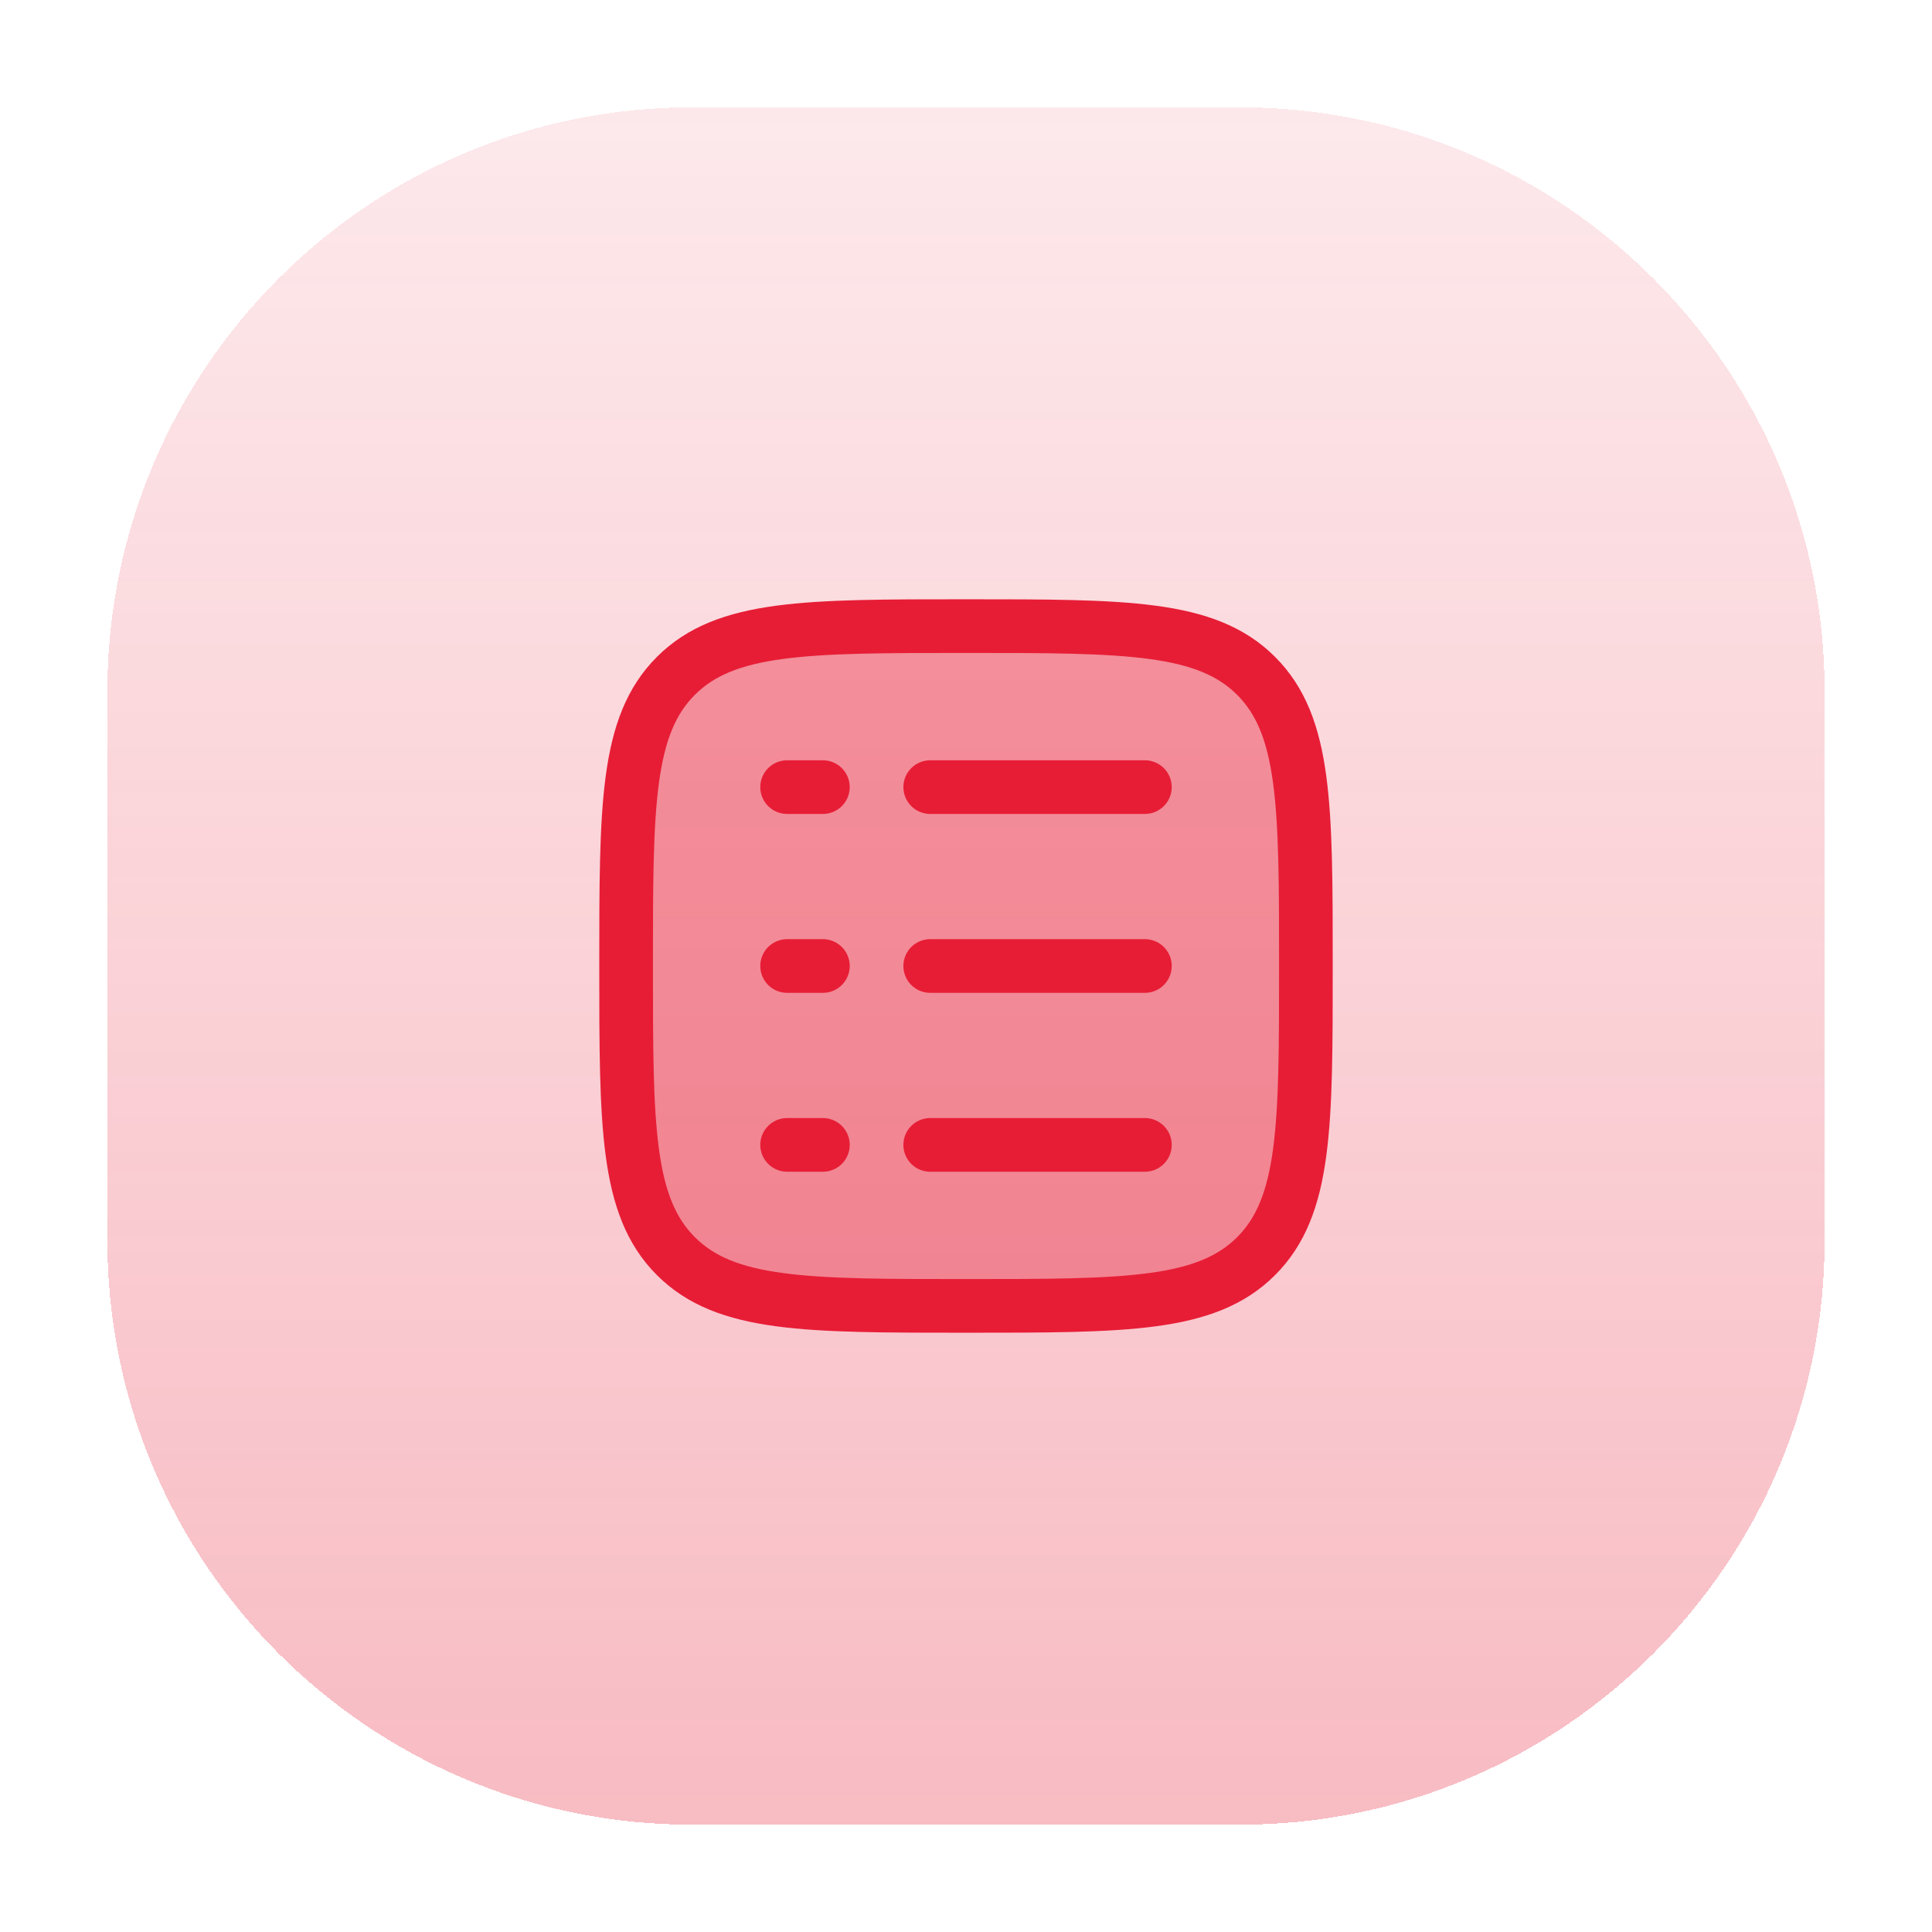 <svg width="54" height="54" viewBox="0 0 54 54" fill="none" xmlns="http://www.w3.org/2000/svg">
<g filter="url(#filter0_dd_175_1938)">
<path d="M3 19.34C3 10.316 10.316 3 19.34 3H34.66C43.684 3 51 10.316 51 19.34V34.66C51 43.684 43.684 51 34.66 51H19.34C10.316 51 3 43.684 3 34.66V19.34Z" fill="url(#paint0_linear_175_1938)" shape-rendering="crispEdges"/>
<path opacity="0.4" d="M17.5 27C17.5 22.522 17.5 20.282 18.891 18.891C20.282 17.5 22.522 17.5 27 17.5C31.478 17.5 33.718 17.5 35.109 18.891C36.5 20.282 36.5 22.522 36.5 27C36.5 31.478 36.5 33.718 35.109 35.109C33.718 36.5 31.478 36.5 27 36.5C22.522 36.5 20.282 36.5 18.891 35.109C17.5 33.718 17.5 31.478 17.5 27Z" fill="#E71D36"/>
<path d="M17.5 27C17.5 22.522 17.5 20.282 18.891 18.891C20.282 17.5 22.522 17.5 27 17.5C31.478 17.5 33.718 17.5 35.109 18.891C36.5 20.282 36.5 22.522 36.5 27C36.5 31.478 36.5 33.718 35.109 35.109C33.718 36.5 31.478 36.5 27 36.5C22.522 36.5 20.282 36.5 18.891 35.109C17.5 33.718 17.5 31.478 17.5 27Z" stroke="#E71D36" stroke-width="1.5"/>
<path d="M26 22H32" stroke="#E71D36" stroke-width="1.5" stroke-linecap="round"/>
<path d="M22 22H23" stroke="#E71D36" stroke-width="1.5" stroke-linecap="round"/>
<path d="M22 27H23" stroke="#E71D36" stroke-width="1.5" stroke-linecap="round"/>
<path d="M22 32H23" stroke="#E71D36" stroke-width="1.5" stroke-linecap="round"/>
<path d="M26 27H32" stroke="#E71D36" stroke-width="1.5" stroke-linecap="round"/>
<path d="M26 32H32" stroke="#E71D36" stroke-width="1.5" stroke-linecap="round"/>
</g>
<defs>
<filter id="filter0_dd_175_1938" x="0" y="0" width="54" height="54" filterUnits="userSpaceOnUse" color-interpolation-filters="sRGB">
<feFlood flood-opacity="0" result="BackgroundImageFix"/>
<feColorMatrix in="SourceAlpha" type="matrix" values="0 0 0 0 0 0 0 0 0 0 0 0 0 0 0 0 0 0 127 0" result="hardAlpha"/>
<feMorphology radius="3" operator="dilate" in="SourceAlpha" result="effect1_dropShadow_175_1938"/>
<feOffset/>
<feComposite in2="hardAlpha" operator="out"/>
<feColorMatrix type="matrix" values="0 0 0 0 0.949 0 0 0 0 0.957 0 0 0 0 0.969 0 0 0 1 0"/>
<feBlend mode="normal" in2="BackgroundImageFix" result="effect1_dropShadow_175_1938"/>
<feColorMatrix in="SourceAlpha" type="matrix" values="0 0 0 0 0 0 0 0 0 0 0 0 0 0 0 0 0 0 127 0" result="hardAlpha"/>
<feMorphology radius="2" operator="dilate" in="SourceAlpha" result="effect2_dropShadow_175_1938"/>
<feOffset/>
<feComposite in2="hardAlpha" operator="out"/>
<feColorMatrix type="matrix" values="0 0 0 0 1 0 0 0 0 1 0 0 0 0 1 0 0 0 1 0"/>
<feBlend mode="normal" in2="effect1_dropShadow_175_1938" result="effect2_dropShadow_175_1938"/>
<feBlend mode="normal" in="SourceGraphic" in2="effect2_dropShadow_175_1938" result="shape"/>
</filter>
<linearGradient id="paint0_linear_175_1938" x1="27" y1="3" x2="27" y2="51" gradientUnits="userSpaceOnUse">
<stop stop-color="#E71D36" stop-opacity="0.1"/>
<stop offset="1" stop-color="#E71D36" stop-opacity="0.3"/>
</linearGradient>
</defs>
</svg>

